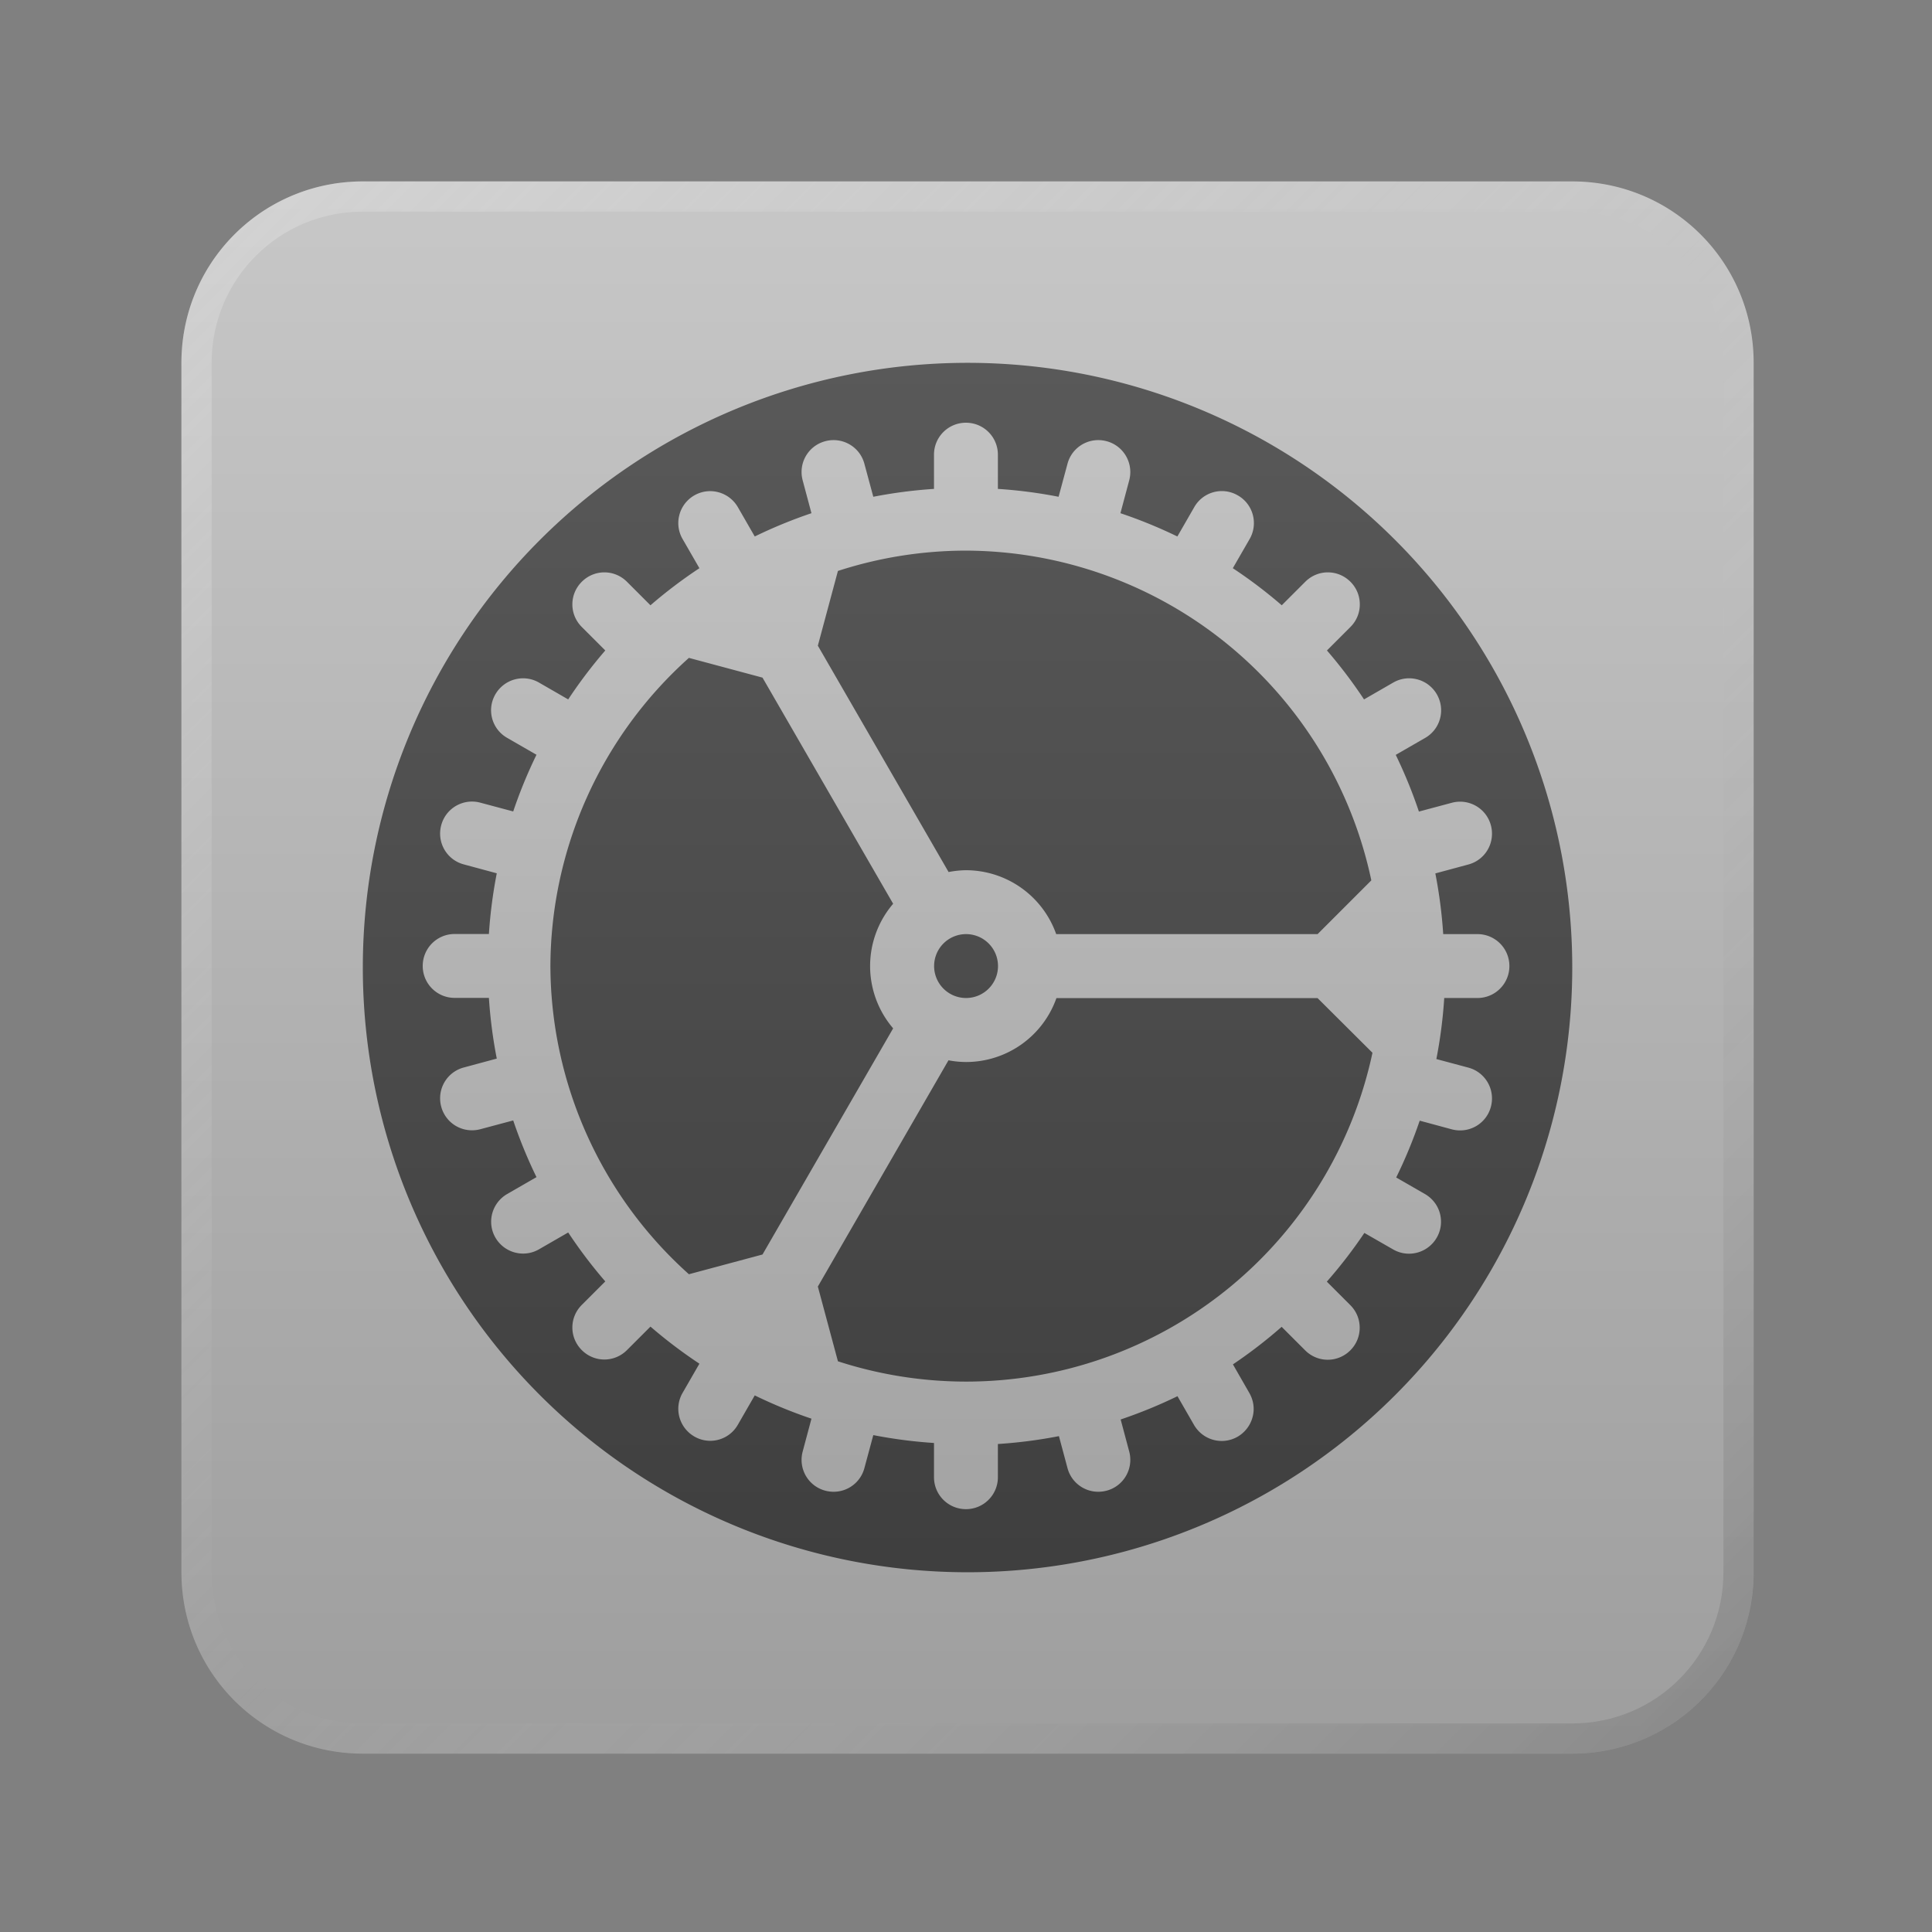 <?xml version="1.0" encoding="UTF-8" standalone="no"?>
<!-- Created with Inkscape (http://www.inkscape.org/) -->

<svg
   width="64"
   height="64"
   viewBox="0 0 16.933 16.933"
   version="1.1"
   id="svg5"
   inkscape:version="1.1.1 (3bf5ae0d25, 2021-09-20, custom)"
   sodipodi:docname="system-settings.svg"
   xmlns:inkscape="http://www.inkscape.org/namespaces/inkscape"
   xmlns:sodipodi="http://sodipodi.sourceforge.net/DTD/sodipodi-0.dtd"
   xmlns:xlink="http://www.w3.org/1999/xlink"
   xmlns="http://www.w3.org/2000/svg"
   xmlns:svg="http://www.w3.org/2000/svg">
  <rect x="0" y="0" width="16.933" height="16.933" fill="#808080" stroke="none"/>
  <sodipodi:namedview
     id="namedview7"
     pagecolor="#ffffff"
     bordercolor="#666666"
     borderopacity="1.0"
     inkscape:pageshadow="2"
     inkscape:pageopacity="0.0"
     inkscape:pagecheckerboard="0"
     inkscape:document-units="px"
     showgrid="false"
     units="px"
     height="48px"
     inkscape:zoom="8"
     inkscape:cx="19"
     inkscape:cy="27"
     inkscape:window-width="1920"
     inkscape:window-height="1011"
     inkscape:window-x="0"
     inkscape:window-y="0"
     inkscape:window-maximized="1"
     inkscape:current-layer="svg5" />
  <defs
     id="defs2">
    <linearGradient
       inkscape:collect="always"
       id="linearGradient2058">
      <stop
         style="stop-color:#333333;stop-opacity:1"
         offset="0"
         id="stop2054" />
      <stop
         style="stop-color:#666666;stop-opacity:1"
         offset="1"
         id="stop2056" />
    </linearGradient>
    <linearGradient
       inkscape:collect="always"
       id="linearGradient3822">
      <stop
         style="stop-color:#999999;stop-opacity:1"
         offset="0"
         id="stop3818" />
      <stop
         style="stop-color:#cccccc;stop-opacity:1"
         offset="1"
         id="stop3820" />
    </linearGradient>
    <linearGradient
       inkscape:collect="always"
       id="linearGradient37218">
      <stop
         style="stop-color:#1a1a1a;stop-opacity:1"
         offset="0"
         id="stop37214" />
      <stop
         style="stop-color:#e6e6e6;stop-opacity:0.003"
         offset="0.497"
         id="stop37220" />
      <stop
         style="stop-color:#ffffff;stop-opacity:1"
         offset="1"
         id="stop37216" />
    </linearGradient>
    <linearGradient
       inkscape:collect="always"
       xlink:href="#linearGradient37218"
       id="linearGradient860"
       x1="64"
       y1="64"
       x2="4.1102362e-07"
       y2="2.2677165e-07"
       gradientUnits="userSpaceOnUse" />
    <linearGradient
       inkscape:collect="always"
       xlink:href="#linearGradient3822"
       id="linearGradient6863"
       x1="12.435"
       y1="17.727"
       x2="12.435"
       y2="4.233"
       gradientUnits="userSpaceOnUse"
       gradientTransform="matrix(1.2,0,0,1.2,-1.693,-4.551)" />
    <linearGradient
       inkscape:collect="always"
       xlink:href="#linearGradient2058"
       id="linearGradient2060"
       x1="13.755"
       y1="18.537"
       x2="13.755"
       y2="-2.101"
       gradientUnits="userSpaceOnUse" />
    <linearGradient
       inkscape:collect="always"
       xlink:href="#linearGradient3822"
       id="linearGradient3355"
       x1="16.404"
       y1="16.933"
       x2="16.404"
       y2="-2.7838135e-07"
       gradientUnits="userSpaceOnUse"
       gradientTransform="scale(3.78)" />
  </defs>
  <path
     id="rect846-3"
     style="fill:url(#linearGradient2060);fill-opacity:1;stroke-width:0.338"
     d="m 3.704,2.117 h 9.525 c 0.879,0 1.587,0.708 1.587,1.587 v 9.525 c 0,0.879 -0.708,1.587 -1.587,1.587 H 3.704 c -0.879,0 -1.587,-0.708 -1.587,-1.587 V 3.704 c 0,-0.879 0.708,-1.587 1.587,-1.587 z"
     sodipodi:nodetypes="sssssssss" />
  <path
     id="rect1440"
     style="fill:url(#linearGradient3355);fill-opacity:1;stroke-width:1.98;stroke-linejoin:round"
     d="M 12 6 C 8.676 6 6 8.676 6 12 L 6 52 C 6 55.324 8.676 58 12 58 L 52 58 C 55.324 58 58 55.324 58 52 L 58 12 C 58 8.676 55.324 6 52 6 L 12 6 z M 32 12 A 20 20 0 0 1 52 32 A 20 20 0 0 1 32 52 A 20 20 0 0 1 12 32 A 20 20 0 0 1 32 12 z "
     transform="scale(0.265)" />
  <path
     id="rect846"
     style="opacity:0.3;fill:url(#linearGradient860);stroke-width:1.276;fill-opacity:1"
     d="M 12 6 C 8.676 6 6 8.676 6 12 L 6 52 C 6 55.324 8.676 58 12 58 L 52 58 C 55.324 58 58 55.324 58 52 L 58 12 C 58 8.676 55.324 6 52 6 L 12 6 z M 12 7 L 52 7 C 54.77 7 57 9.23 57 12 L 57 52 C 57 54.77 54.77 57 52 57 L 12 57 C 9.23 57 7 54.77 7 52 L 7 12 C 7 9.23 9.23 7 12 7 z "
     transform="scale(0.265)" />
  <path
     id="path863-3"
     style="opacity:1;fill:url(#linearGradient6863);fill-opacity:1;stroke-width:0.52;stroke-linejoin:round"
     d="m 13.229,8.467 c 0,-0.155 -0.125,-0.28 -0.28,-0.28 h -0.3 a 4.202,4.202 0 0 0 -0.069,-0.532 l 0.289,-0.078 c 0.131,-0.035 0.215,-0.156 0.207,-0.287 -0.001,-0.019 -0.004,-0.038 -0.009,-0.056 -0.04,-0.15 -0.193,-0.238 -0.343,-0.198 l -0.288,0.077 a 4.202,4.202 0 0 0 -0.203,-0.497 l 0.257,-0.148 c 0.084,-0.048 0.134,-0.133 0.14,-0.223 0.004,-0.054 -0.008,-0.109 -0.037,-0.16 -0.078,-0.134 -0.249,-0.18 -0.383,-0.102 l -0.255,0.147 a 4.202,4.202 0 0 0 -0.325,-0.429 l 0.206,-0.206 c 0.055,-0.055 0.082,-0.126 0.082,-0.198 1e-6,-0.072 -0.027,-0.143 -0.082,-0.198 -0.11,-0.11 -0.286,-0.11 -0.396,0 l -0.206,0.206 a 4.202,4.202 0 0 0 -0.429,-0.325 l 0.147,-0.255 c 0.029,-0.05 0.041,-0.106 0.037,-0.16 -0.006,-0.09 -0.056,-0.175 -0.14,-0.223 -0.134,-0.078 -0.305,-0.032 -0.382,0.103 l -0.148,0.257 A 4.202,4.202 0 0 0 9.82,4.498 l 0.077,-0.288 c 0.005,-0.019 0.008,-0.038 0.009,-0.056 0.008,-0.13 -0.076,-0.252 -0.207,-0.287 -0.15,-0.04 -0.303,0.048 -0.343,0.198 l -0.078,0.289 a 4.202,4.202 0 0 0 -0.532,-0.069 v -0.3 c 0,-0.155 -0.125,-0.28 -0.28,-0.28 -0.155,-1e-6 -0.28,0.125 -0.28,0.28 l -10e-7,0.3 a 4.202,4.202 0 0 0 -0.532,0.069 l -0.078,-0.289 c -0.04,-0.15 -0.193,-0.238 -0.343,-0.198 -0.15,0.04 -0.238,0.193 -0.198,0.343 l 0.077,0.288 a 4.202,4.202 0 0 0 -0.497,0.204 l -0.148,-0.257 c -0.078,-0.134 -0.248,-0.18 -0.382,-0.103 -0.134,0.078 -0.18,0.249 -0.102,0.383 l 0.147,0.255 a 4.202,4.202 0 0 0 -0.429,0.325 l -0.206,-0.206 c -0.11,-0.11 -0.286,-0.11 -0.396,0 -0.11,0.11 -0.11,0.286 4e-6,0.396 l 0.206,0.206 a 4.202,4.202 0 0 0 -0.325,0.429 l -0.255,-0.147 c -0.134,-0.078 -0.305,-0.032 -0.383,0.102 -0.078,0.134 -0.032,0.305 0.103,0.382 l 0.257,0.148 a 4.202,4.202 0 0 0 -0.204,0.497 l -0.288,-0.077 c -0.15,-0.04 -0.303,0.048 -0.343,0.198 -0.04,0.15 0.048,0.303 0.198,0.343 l 0.289,0.078 a 4.202,4.202 0 0 0 -0.069,0.532 l -0.3,-9e-6 c -0.155,4e-6 -0.28,0.125 -0.28,0.28 -1e-6,0.155 0.125,0.28 0.28,0.28 h 0.3 a 4.202,4.202 0 0 0 0.069,0.532 l -0.289,0.078 c -0.15,0.04 -0.238,0.193 -0.198,0.343 0.04,0.15 0.193,0.238 0.343,0.198 l 0.288,-0.077 a 4.202,4.202 0 0 0 0.204,0.497 l -0.257,0.148 c -0.134,0.078 -0.18,0.248 -0.103,0.382 0.078,0.134 0.249,0.18 0.383,0.102 l 0.255,-0.147 a 4.202,4.202 0 0 0 0.325,0.429 l -0.206,0.206 c -0.11,0.11 -0.11,0.286 5e-6,0.396 0.11,0.11 0.286,0.11 0.396,-9e-6 l 0.206,-0.206 a 4.202,4.202 0 0 0 0.429,0.325 l -0.147,0.255 c -0.078,0.134 -0.032,0.305 0.102,0.383 0.134,0.078 0.305,0.032 0.382,-0.103 l 0.148,-0.257 a 4.202,4.202 0 0 0 0.497,0.204 l -0.077,0.288 c -0.04,0.15 0.048,0.303 0.198,0.343 0.15,0.04 0.303,-0.048 0.343,-0.198 l 0.078,-0.289 a 4.202,4.202 0 0 0 0.532,0.069 l -2e-6,0.3 c 0,0.155 0.125,0.28 0.28,0.28 0.155,-2e-6 0.28,-0.125 0.28,-0.28 l -10e-7,-0.291 a 4.202,4.202 0 0 0 0.535,-0.069 l 0.075,0.28 c 0.04,0.15 0.193,0.238 0.343,0.198 0.131,-0.035 0.215,-0.156 0.207,-0.287 -0.001,-0.019 -0.004,-0.038 -0.009,-0.056 l -0.075,-0.281 A 4.202,4.202 0 0 0 10.32,12.237 l 0.145,0.252 c 0.078,0.134 0.248,0.18 0.382,0.103 0.084,-0.049 0.133,-0.134 0.14,-0.223 0.004,-0.054 -0.008,-0.109 -0.037,-0.16 l -0.144,-0.251 a 4.202,4.202 0 0 0 0.427,-0.329 l 0.206,0.206 c 0.11,0.11 0.286,0.11 0.396,6e-6 0.055,-0.055 0.082,-0.126 0.082,-0.198 6e-6,-0.072 -0.027,-0.143 -0.082,-0.198 l -0.206,-0.206 a 4.202,4.202 0 0 0 0.329,-0.427 l 0.251,0.144 c 0.134,0.078 0.305,0.032 0.383,-0.102 0.029,-0.05 0.041,-0.106 0.037,-0.16 -0.006,-0.09 -0.056,-0.174 -0.14,-0.223 l -0.252,-0.145 a 4.202,4.202 0 0 0 0.206,-0.498 l 0.281,0.076 c 0.15,0.04 0.303,-0.048 0.343,-0.198 0.005,-0.019 0.008,-0.038 0.009,-0.056 0.008,-0.13 -0.076,-0.252 -0.207,-0.287 l -0.28,-0.075 a 4.202,4.202 0 0 0 0.069,-0.535 h 0.291 c 0.155,-3e-6 0.28,-0.125 0.28,-0.28 z M 12.029,9.227 A 3.642,3.642 0 0 1 8.467,12.109 3.642,3.642 0 0 1 7.344,11.931 l -0.176,-0.655 1.145,-1.983 a 0.84,0.84 0 0 0 0.154,0.015 0.84,0.84 0 0 0 0.792,-0.56 l 2.289,-7e-6 z m -0.009,-1.512 -0.472,0.472 H 9.257 a 0.84,0.84 0 0 0 -0.79,-0.56 0.84,0.84 0 0 0 -0.153,0.016 l -1.146,-1.984 0.176,-0.655 a 3.642,3.642 0 0 1 1.122,-0.178 3.642,3.642 0 0 1 3.553,2.89 z m -3.273,0.752 a 0.28,0.28 0 0 1 -0.28,0.28 0.28,0.28 0 0 1 -0.28,-0.28 0.28,0.28 0 0 1 0.28,-0.28 0.28,0.28 0 0 1 0.28,0.28 z m -0.919,-0.546 a 0.84,0.84 0 0 0 -0.202,0.546 0.84,0.84 0 0 0 0.202,0.546 l -1.145,1.982 -0.645,0.173 a 3.642,3.642 0 0 1 -1.214,-2.701 3.642,3.642 0 0 1 1.214,-2.701 l 0.645,0.173 z" />
</svg>
